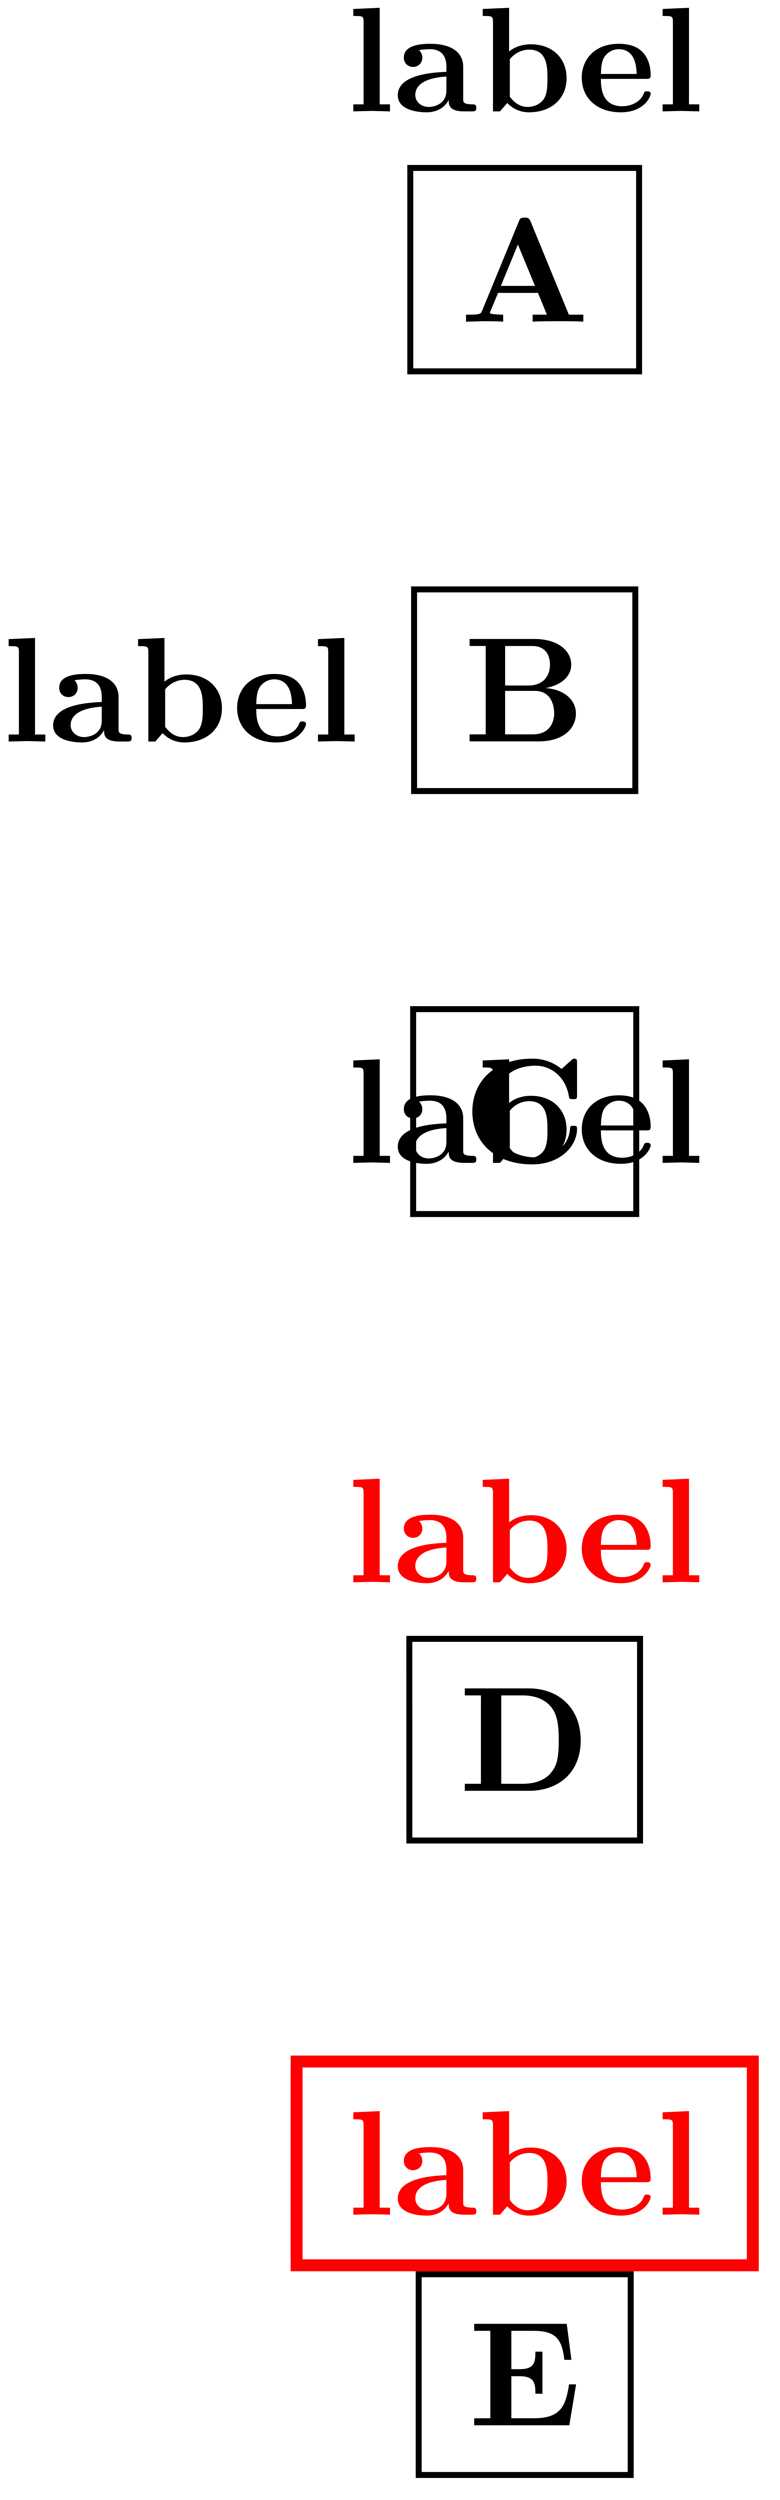 <svg xmlns="http://www.w3.org/2000/svg" xmlns:xlink="http://www.w3.org/1999/xlink" width="52.155" height="167.06"><defs><path id="a" d="M8.25 0v-.469h-.969L4.72-6.703c-.11-.25-.219-.25-.39-.25-.282 0-.329.078-.391.25l-2.47 6c-.062.156-.093.234-.843.234H.406V0l1.172-.031c.39 0 .938 0 1.313.031v-.469S2-.469 2-.594l.047-.125.5-1.203h2.672l.593 1.453H4.86V0c.391-.031 1.329-.031 1.766-.031.39 0 1.266 0 1.625.031M5.016-2.39H2.734l1.141-2.766Zm0 0"/><path id="b" d="M2.922 0v-.469h-.688v-6.453L.47-6.844v.469c.625 0 .687 0 .687.39v5.516H.47V0l1.219-.031Zm0 0"/><path id="c" d="M5.516-.234c0-.235-.125-.235-.266-.235-.61-.015-.61-.14-.61-.375v-2.14c0-.891-.702-1.532-2.187-1.532-.562 0-1.781.047-1.781.922 0 .438.344.625.61.625.312 0 .624-.219.624-.625 0-.297-.187-.469-.218-.5a5 5 0 0 1 .718-.062c.75 0 1.11.422 1.11 1.172v.343c-.72.032-3.25.125-3.25 1.563C.266-.125 1.5.062 2.188.062c.796 0 1.265-.406 1.484-.828 0 .313 0 .766 1.047.766h.468c.204 0 .329 0 .329-.234m-2-1.157c0 .97-.922 1.094-1.172 1.094-.516 0-.906-.344-.906-.797 0-1.062 1.578-1.203 2.078-1.234Zm0 0"/><path id="d" d="M5.984-2.219c0-1.328-.937-2.265-2.39-2.265-.719 0-1.219.28-1.453.484v-2.922l-1.766.078v.469c.61 0 .688 0 .688.39V0h.468c.157-.187.328-.375.485-.562.078.078.562.625 1.453.625 1.484 0 2.515-.907 2.515-2.282m-1.28 0c0 .469 0 1.016-.25 1.406-.298.407-.75.516-1.079.516-.687 0-1.078-.547-1.187-.687v-2.5c.28-.36.75-.641 1.296-.641 1.22 0 1.22 1.203 1.22 1.906m0 0"/><path id="e" d="M4.922-1.172c0-.172-.188-.172-.234-.172-.172 0-.188.047-.25.203-.204.485-.782.797-1.422.797-1.407 0-1.422-1.328-1.422-1.828h3.015c.22 0 .313 0 .313-.265 0-.313-.063-1.047-.563-1.547-.359-.36-.89-.532-1.578-.532C1.187-4.516.313-3.484.313-2.25c0 1.344 1 2.313 2.609 2.313 1.578 0 2-1.063 2-1.235M3.984-2.5h-2.39c.015-.39.031-.812.234-1.14.266-.391.672-.516.953-.516 1.172 0 1.188 1.312 1.203 1.656m0 0"/><path id="f" d="M7.5-1.86c0-.952-.844-1.624-2.031-1.702 1.078-.204 1.718-.797 1.718-1.563 0-.922-.875-1.719-2.468-1.719H.39v.469h1.078v5.906H.39V0h4.625C6.672 0 7.5-.875 7.5-1.86M5.766-5.124c0 .766-.47 1.39-1.438 1.39H2.766v-2.64h1.812c1.016 0 1.188.797 1.188 1.25m.28 3.266c0 .109 0 1.39-1.437 1.39H2.766v-2.906h1.937c.203 0 .672 0 1.016.422.328.422.328.984.328 1.094m0 0"/><path id="g" d="M7.64-2.266c0-.203-.077-.203-.25-.203-.124 0-.218 0-.218.172C7.094-.969 5.89-.359 4.89-.359c-.782 0-1.625-.235-2.141-.844-.469-.578-.594-1.313-.594-2.219 0-.562.031-1.625.672-2.297.64-.656 1.516-.765 2.031-.765 1.079 0 2.016.765 2.235 2.03.031.188.047.204.265.204.266 0 .282-.016.282-.281v-2.14c0-.188 0-.282-.188-.282-.094 0-.11.031-.187.094l-.657.593a3.03 3.03 0 0 0-1.968-.687c-2.485 0-4 1.484-4 3.531S2.156.11 4.64.11c1.875 0 3-1.218 3-2.375m0 0"/><path id="h" d="M8.14-3.36c0-2.187-1.484-3.484-3.468-3.484H.39v.469h1.078v5.906H.39V0h4.297C6.656 0 8.14-1.219 8.14-3.36m-1.468-.015c0 1.094-.11 1.625-.438 2.063-.468.687-1.343.843-1.953.843H2.828v-5.906h1.453c.657 0 1.485.188 1.969.89.344.516.422 1.188.422 2.11m0 0"/><path id="i" d="M7.203-2.734h-.469C6.516-1.36 6.234-.47 4.391-.47H2.875V-3.28h.547c.969 0 1.062.437 1.062 1.172h.47v-2.813h-.47c0 .75-.093 1.172-1.062 1.172h-.547v-2.562h1.516c1.609 0 1.875.734 2.03 1.937h.47l-.313-2.406H.391v.468h1.078v5.844H.39V0H6.75Zm0 0"/></defs><path fill="none" stroke="#000" stroke-miterlimit="10" stroke-width=".399" d="M27.434 24.816h15.3V11.223h-15.3Zm0 0"/><use xlink:href="#a" x="30.755" y="21.496"/><use xlink:href="#b" x="23.154" y="7.443"/><use xlink:href="#c" x="26.332" y="7.443"/><use xlink:href="#d" x="31.901" y="7.443"/><use xlink:href="#e" x="38.586" y="7.443"/><use xlink:href="#b" x="43.836" y="7.443"/><path fill="none" stroke="#000" stroke-miterlimit="10" stroke-width=".399" d="M27.688 52.863H42.48V39.387H27.688Zm0 0"/><use xlink:href="#f" x="31.009" y="49.543"/><use xlink:href="#b" x=".108" y="49.553"/><use xlink:href="#c" x="3.287" y="49.553"/><use xlink:href="#d" x="8.856" y="49.553"/><use xlink:href="#e" x="15.541" y="49.553"/><use xlink:href="#b" x="20.791" y="49.553"/><path fill="none" stroke="#000" stroke-miterlimit="10" stroke-width=".399" d="M27.625 81.129h14.918V67.437H27.625Zm0 0"/><use xlink:href="#g" x="30.944" y="77.7"/><use xlink:href="#b" x="23.154" y="77.71"/><use xlink:href="#c" x="26.332" y="77.71"/><use xlink:href="#d" x="31.901" y="77.71"/><use xlink:href="#e" x="38.586" y="77.71"/><use xlink:href="#b" x="43.836" y="77.71"/><path fill="none" stroke="#000" stroke-miterlimit="10" stroke-width=".399" d="M27.371 122.992h15.426v-13.476H27.37Zm0 0"/><use xlink:href="#h" x="30.689" y="119.671"/><g fill="red"><use xlink:href="#b" x="23.154" y="105.737"/><use xlink:href="#c" x="26.332" y="105.737"/><use xlink:href="#d" x="31.901" y="105.737"/></g><g fill="red"><use xlink:href="#e" x="38.586" y="105.737"/><use xlink:href="#b" x="43.836" y="105.737"/></g><path fill="none" stroke="#000" stroke-miterlimit="10" stroke-width=".399" d="M27.996 165.39h14.176v-13.413H27.996Zm0 0"/><use xlink:href="#i" x="31.317" y="162.07"/><path fill="none" stroke="red" stroke-miterlimit="10" stroke-width=".797" d="M19.832 151.379h30.504v-13.617H19.832Zm0 0"/><g fill="red"><use xlink:href="#b" x="23.154" y="147.997"/><use xlink:href="#c" x="26.332" y="147.997"/><use xlink:href="#d" x="31.901" y="147.997"/></g><g fill="red"><use xlink:href="#e" x="38.586" y="147.997"/><use xlink:href="#b" x="43.836" y="147.997"/></g></svg>